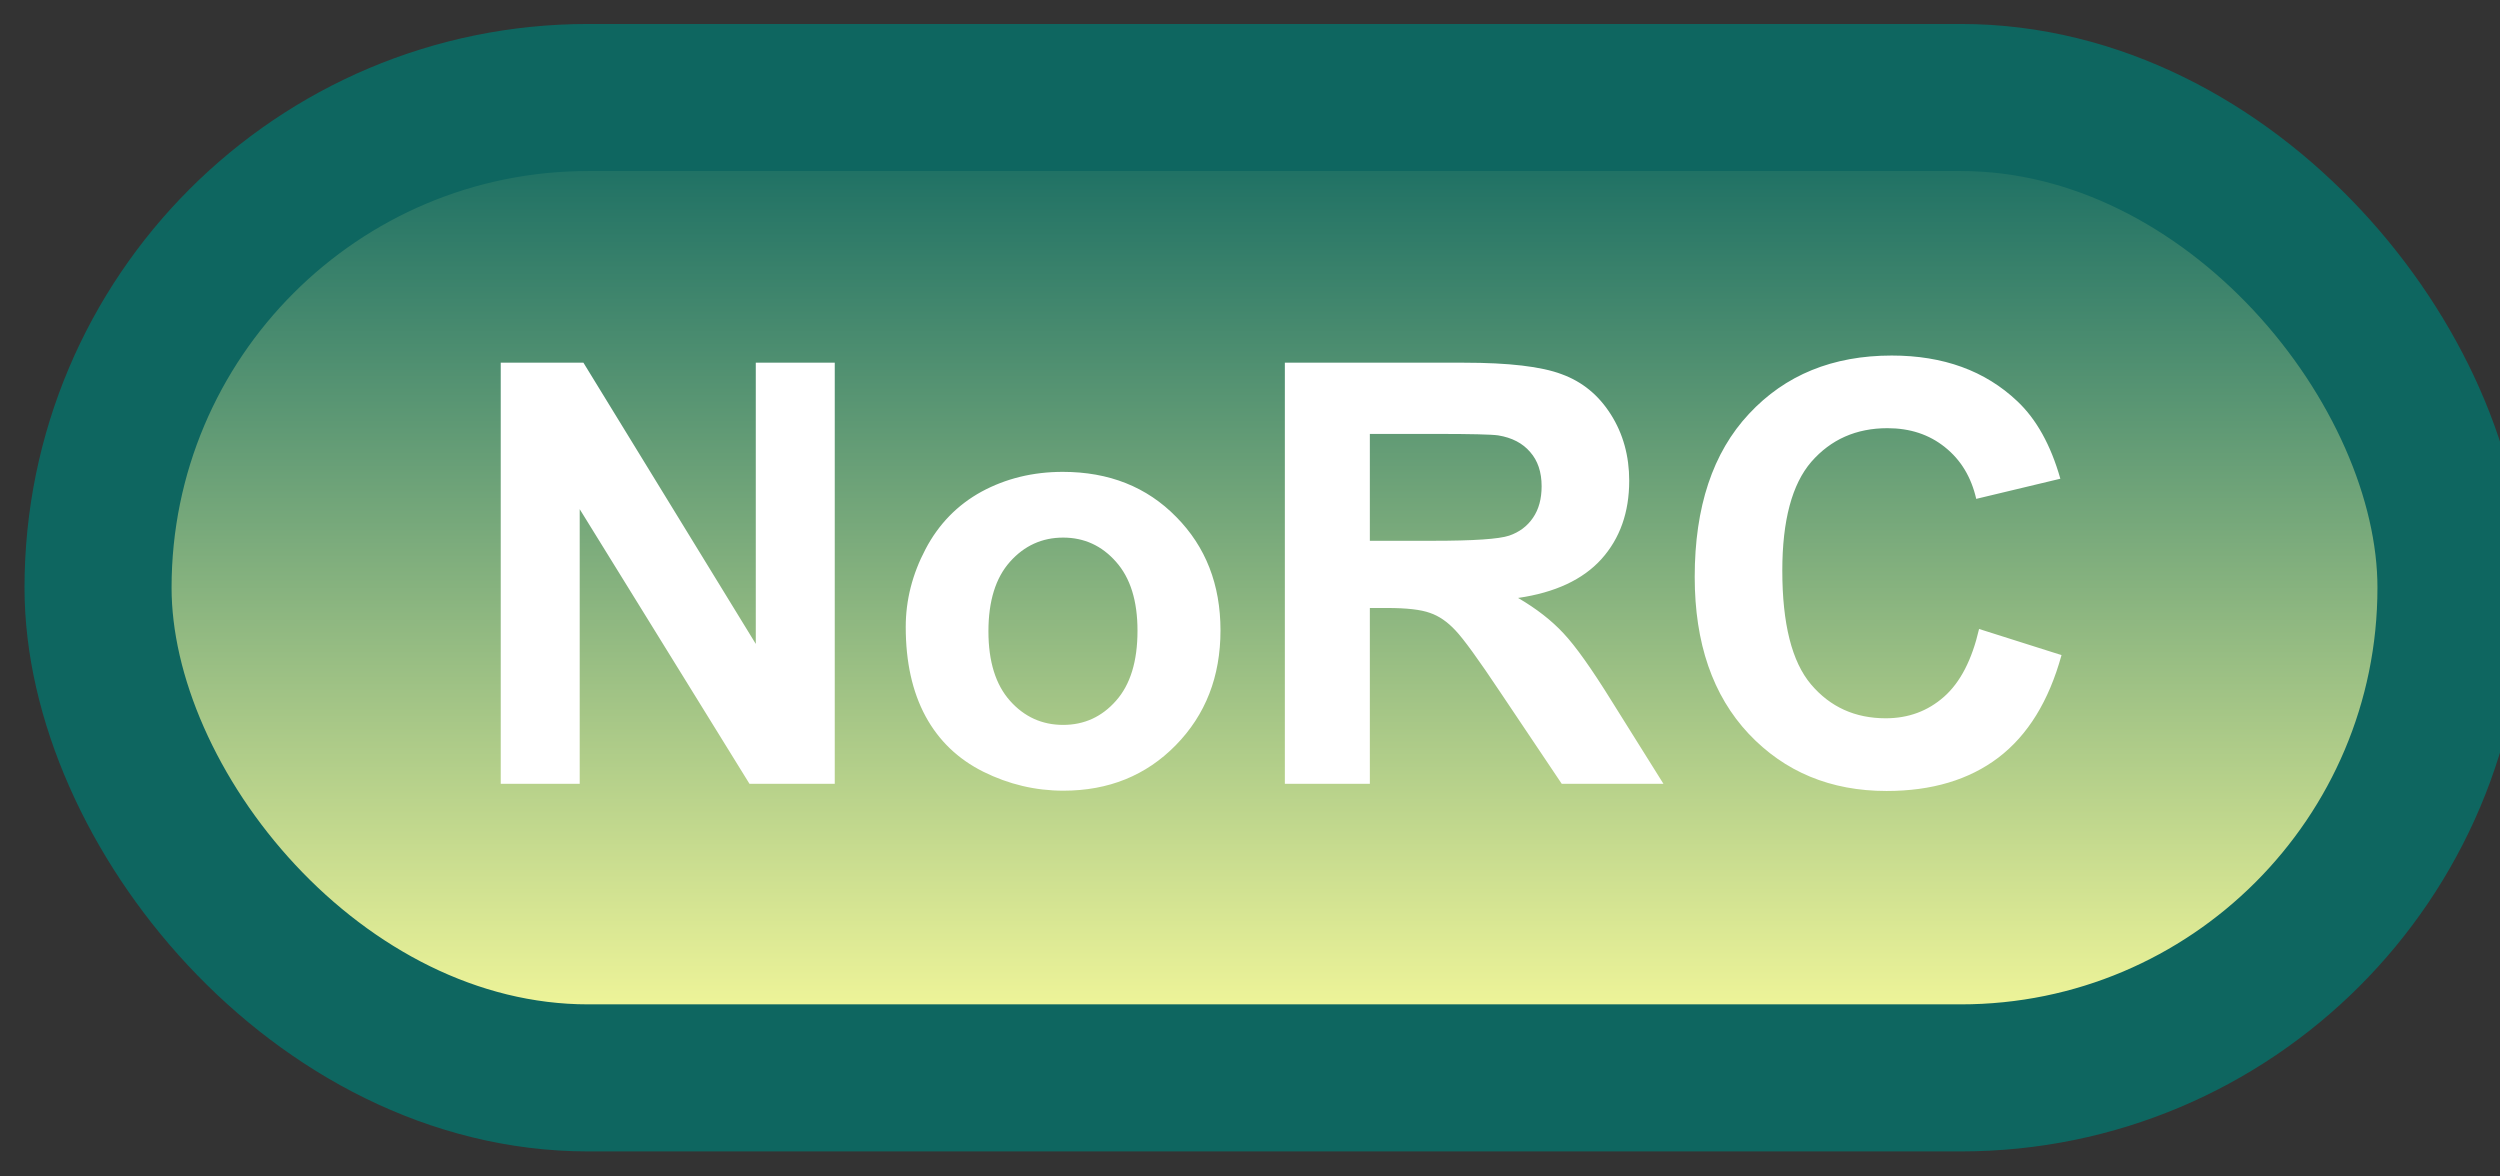 <svg width="51" height="24" viewBox="0 0 51 24" fill="none" xmlns="http://www.w3.org/2000/svg">
<rect x="0" y="0" width="51" height="24" fill="#333333" stroke="none"/>
<rect x="2" y="1.989" width="48" height="20" rx="10" fill="url(#paint0_linear_64_1860)"/>
<rect x="2" y="1.989" width="48" height="20" rx="10" stroke="#0E6660" stroke-width="3" stroke-linejoin="round"/>
<path d="M10.215 15.989V7.399H11.902L15.418 13.136V7.399H17.029V15.989H15.289L11.826 10.387V15.989H10.215ZM18.477 12.79C18.477 12.243 18.611 11.714 18.881 11.202C19.15 10.69 19.531 10.3 20.023 10.03C20.52 9.761 21.072 9.626 21.682 9.626C22.623 9.626 23.395 9.932 23.996 10.546C24.598 11.155 24.898 11.927 24.898 12.86C24.898 13.802 24.594 14.583 23.984 15.204C23.379 15.821 22.615 16.13 21.693 16.13C21.123 16.13 20.578 16.001 20.059 15.743C19.543 15.485 19.15 15.108 18.881 14.612C18.611 14.112 18.477 13.505 18.477 12.79ZM20.164 12.878C20.164 13.495 20.311 13.967 20.604 14.296C20.896 14.624 21.258 14.788 21.688 14.788C22.117 14.788 22.477 14.624 22.766 14.296C23.059 13.967 23.205 13.491 23.205 12.866C23.205 12.257 23.059 11.788 22.766 11.46C22.477 11.132 22.117 10.967 21.688 10.967C21.258 10.967 20.896 11.132 20.604 11.46C20.311 11.788 20.164 12.261 20.164 12.878ZM26.211 15.989V7.399H29.861C30.779 7.399 31.445 7.477 31.859 7.634C32.277 7.786 32.611 8.059 32.861 8.454C33.111 8.848 33.236 9.3 33.236 9.807C33.236 10.452 33.047 10.985 32.668 11.407C32.289 11.825 31.723 12.089 30.969 12.198C31.344 12.417 31.652 12.657 31.895 12.919C32.141 13.18 32.471 13.645 32.885 14.313L33.934 15.989H31.859L30.605 14.12C30.16 13.452 29.855 13.032 29.691 12.86C29.527 12.684 29.354 12.565 29.17 12.503C28.986 12.436 28.695 12.403 28.297 12.403H27.945V15.989H26.211ZM27.945 11.032H29.229C30.061 11.032 30.58 10.997 30.787 10.927C30.994 10.856 31.156 10.735 31.273 10.563C31.391 10.391 31.449 10.177 31.449 9.919C31.449 9.63 31.371 9.397 31.215 9.221C31.062 9.042 30.846 8.928 30.564 8.882C30.424 8.862 30.002 8.852 29.299 8.852H27.945V11.032ZM40.373 12.831L42.055 13.364C41.797 14.302 41.367 14.999 40.766 15.456C40.168 15.909 39.408 16.136 38.486 16.136C37.346 16.136 36.408 15.747 35.674 14.97C34.94 14.188 34.572 13.122 34.572 11.77C34.572 10.341 34.941 9.231 35.68 8.442C36.418 7.649 37.389 7.253 38.592 7.253C39.643 7.253 40.496 7.563 41.152 8.184C41.543 8.552 41.836 9.079 42.031 9.766L40.315 10.177C40.213 9.731 40 9.38 39.676 9.122C39.355 8.864 38.965 8.735 38.504 8.735C37.867 8.735 37.35 8.964 36.951 9.421C36.557 9.878 36.359 10.618 36.359 11.641C36.359 12.727 36.555 13.501 36.945 13.962C37.336 14.423 37.844 14.653 38.469 14.653C38.93 14.653 39.326 14.507 39.658 14.214C39.99 13.921 40.228 13.46 40.373 12.831Z" fill="white"/>
<defs>
<linearGradient id="paint0_linear_64_1860" x1="26" y1="1.989" x2="26" y2="21.989" gradientUnits="userSpaceOnUse">
<stop stop-color="#0E6660"/>
<stop offset="1" stop-color="#FFFF9D"/>
</linearGradient>
</defs>
</svg>
